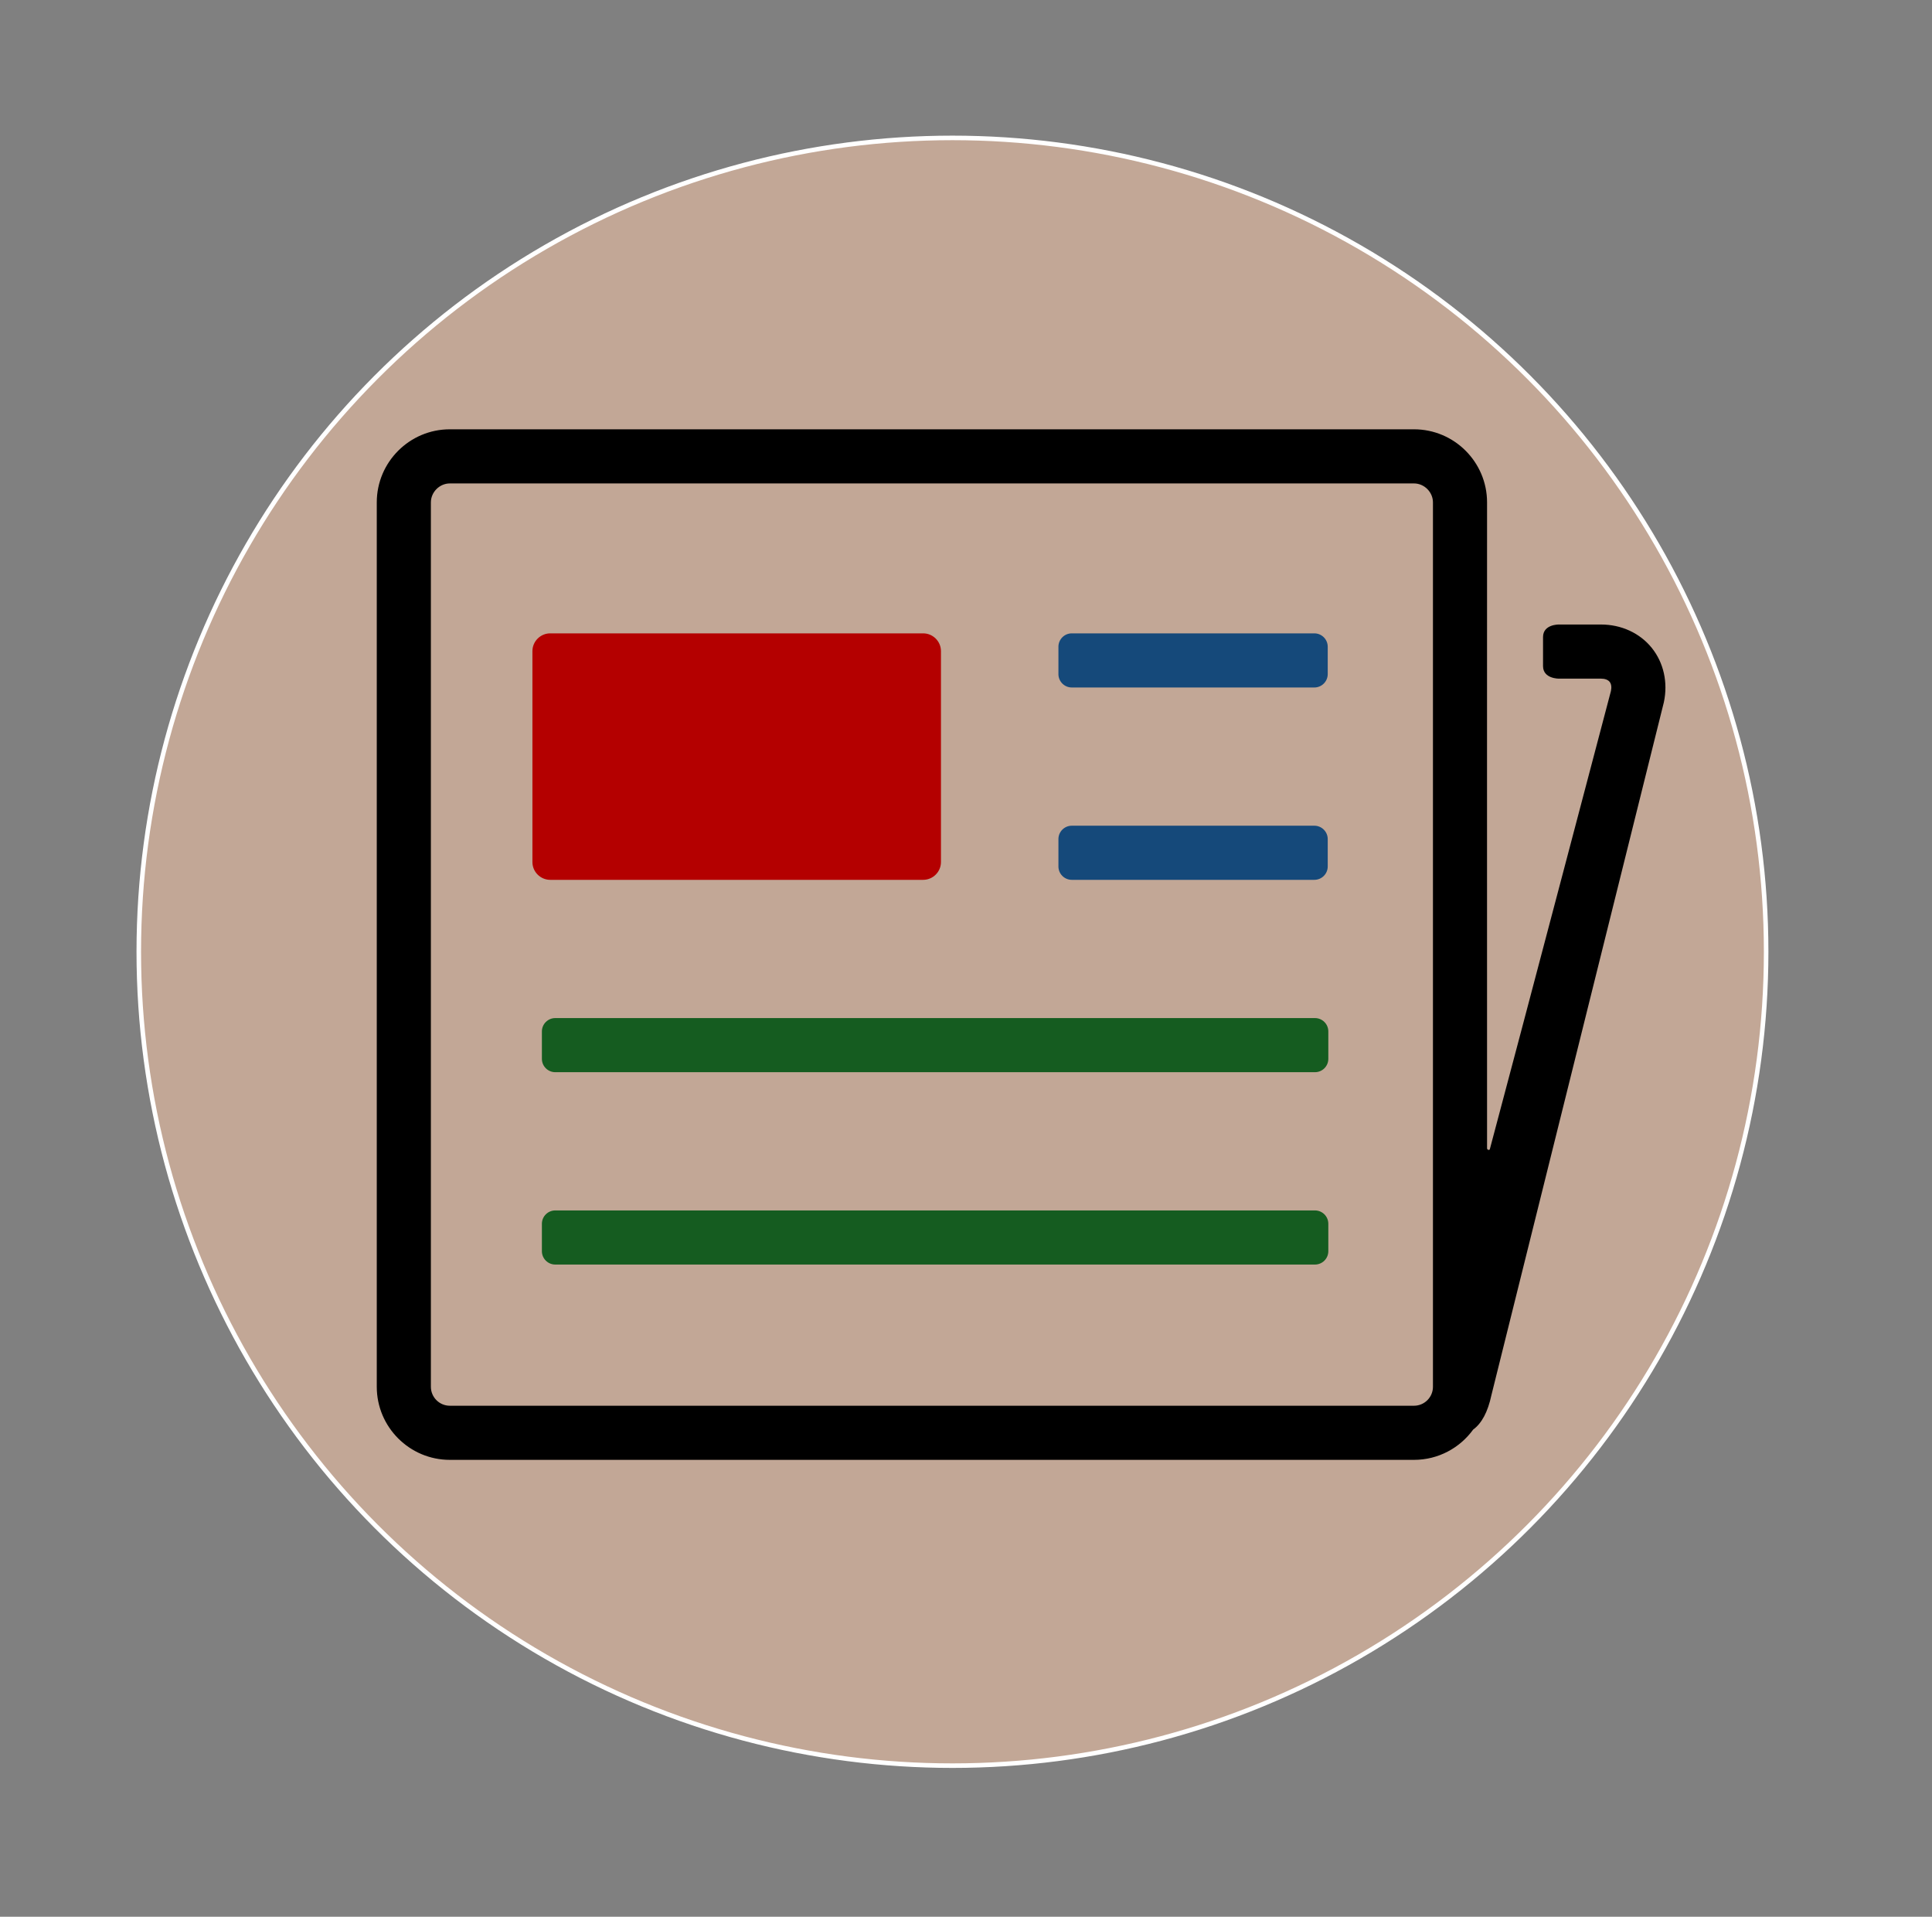<?xml version="1.0" encoding="UTF-8" standalone="no"?>
<!-- Generator: Adobe Illustrator 16.0.0, SVG Export Plug-In . SVG Version: 6.00 Build 0)  -->

<svg
   xmlns:dc="http://purl.org/dc/elements/1.1/"
   xmlns:cc="http://creativecommons.org/ns#"
   xmlns:rdf="http://www.w3.org/1999/02/22-rdf-syntax-ns#"
   xmlns:svg="http://www.w3.org/2000/svg"
   xmlns="http://www.w3.org/2000/svg"
   xmlns:sodipodi="http://sodipodi.sourceforge.net/DTD/sodipodi-0.dtd"
   xmlns:inkscape="http://www.inkscape.org/namespaces/inkscape"
   version="1.1"
   id="Capa_1"
   x="0px"
   y="0px"
   width="615.629"
   height="610.629"
   viewBox="0 0 615.629 610.629"
   xml:space="preserve"
   inkscape:version="0.91 r13725"
   sodipodi:docname="newsletter.svg"><rect x="0" y="0" width="615.629" height="610.629" fill="#808080" stroke="none"/><defs
     id="defs49" /><sodipodi:namedview
     pagecolor="#ffffff"
     bordercolor="#666666"
     borderopacity="1"
     objecttolerance="10"
     gridtolerance="10"
     guidetolerance="10"
     inkscape:pageopacity="0"
     inkscape:pageshadow="2"
     inkscape:window-width="1920"
     inkscape:window-height="1003"
     id="namedview47"
     showgrid="false"
     inkscape:zoom="0.57472804"
     inkscape:cx="287.33334"
     inkscape:cy="205.3145"
     inkscape:window-x="1911"
     inkscape:window-y="-9"
     inkscape:window-maximized="1"
     inkscape:current-layer="layer2" /><g
     inkscape:groupmode="layer"
     id="layer2"
     inkscape:label="Layer 2"><circle
       style="opacity:1;fill:#ffccaa;fill-opacity:0.516;fill-rule:nonzero;stroke:#ffffff;stroke-width:1.446;stroke-linecap:round;stroke-linejoin:round;stroke-miterlimit:4;stroke-dasharray:none;stroke-opacity:1"
       id="path8122"
       cx="303.499"
       cy="303.211"
       r="259.277" /></g><g
     inkscape:groupmode="layer"
     id="layer1"
     inkscape:label="Layer 1"><g
       style=""
       id="g3"
       transform="translate(120.057,95.603)"><path
         d="m 179.779,111.836 c 0,-3.118 -2.551,-5.669 -5.67,-5.669 l -118.842,0 c -3.119,0 -5.67,2.551 -5.67,5.669 l 0,67.184 c 0,3.118 2.551,5.669 5.67,5.669 l 118.842,0 c 3.119,0 5.67,-2.551 5.67,-5.669 l 0,-67.184 0,0 z"
         id="path5"
         inkscape:connector-curvature="0"
         style="fill:#b40000;fill-opacity:1" /><path
         d="m 52.616,302.997 c 0,2.338 1.914,4.252 4.252,4.252 l 242.092,0 c 2.338,0 4.252,-1.914 4.252,-4.252 l 0,-8.739 c 0,-2.338 -1.914,-4.252 -4.252,-4.252 l -242.092,0 c -2.338,0 -4.252,1.914 -4.252,4.252 l 0,8.739 z"
         id="path7"
         inkscape:connector-curvature="0"
         style="fill:#155c20;fill-opacity:1" /><path
         d="m 52.616,241.717 c 0,2.339 1.913,4.252 4.252,4.252 l 242.092,0 c 2.339,0 4.252,-1.912 4.252,-4.252 l 0,-8.738 c 0,-2.34 -1.913,-4.252 -4.252,-4.252 l -242.092,0 c -2.339,0 -4.252,1.912 -4.252,4.252 l 0,8.738 z"
         id="path9"
         inkscape:connector-curvature="0"
         style="fill:#155c20;fill-opacity:1" /><path
         d="m 217.207,119.159 c 0,2.338 1.914,4.252 4.252,4.252 l 77.31,0 c 2.338,0 4.252,-1.914 4.252,-4.252 l 0,-8.739 c 0,-2.338 -1.914,-4.252 -4.252,-4.252 l -77.31,0 c -2.338,0 -4.252,1.914 -4.252,4.252 l 0,8.739 z"
         id="path11"
         inkscape:connector-curvature="0"
         style="fill:#15497a;fill-opacity:1" /><path
         d="m 217.207,180.438 c 0,2.338 1.913,4.252 4.252,4.252 l 77.31,0 c 2.339,0 4.252,-1.914 4.252,-4.252 l 0,-8.739 c 0,-2.338 -1.913,-4.252 -4.252,-4.252 l -77.31,0 c -2.339,0 -4.252,1.914 -4.252,4.252 l 0,8.739 z"
         id="path13"
         inkscape:connector-curvature="0"
         style="fill:#15497a;fill-opacity:1" /><path
         d="m 406.248,110.758 c -3.812,-4.709 -9.703,-7.409 -16.16,-7.409 l -13.419,0 c 0,0 -5.04,-0.107 -5.04,4.002 0,2.31 0,6.93 0,9.239 0,4.069 5.04,4.002 5.04,4.002 l 13.419,0 c 1.248,0 2.229,0.36 2.761,1.017 0.53,0.657 0.68,1.689 0.42,2.91 0,0 -28.771,109.211 -38.59,145.971 -0.117,0.435 -0.886,0.246 -0.886,-0.29 -0.033,-51.875 0,-205.755 0,-205.755 0,-12.839 -10.444,-23.285 -23.283,-23.285 l -307.225,0 C 10.445,41.161 0,51.606 0,64.445 l 0,281.739 c 0,12.838 10.445,23.284 23.285,23.284 l 307.225,0 c 7.748,0 14.619,-3.808 18.854,-9.646 2.73,-1.988 4.68,-5.638 5.811,-10.949 l 54.959,-220.768 c 1.343,-6.314 -0.073,-12.638 -3.886,-17.347 z m -69.697,235.426 c 0,3.332 -2.711,6.042 -6.041,6.042 l -307.225,0 c -3.332,0 -6.043,-2.71 -6.043,-6.042 l 0,-281.739 c 0,-3.275 2.768,-6.042 6.043,-6.042 l 307.225,0 c 3.275,0 6.041,2.767 6.041,6.042 l 0,281.739 z"
         id="path15"
         inkscape:connector-curvature="0" /></g></g><g
     id="g17"
     transform="translate(0,200)" /><g
     id="g19"
     transform="translate(0,200)" /><g
     id="g21"
     transform="translate(0,200)" /><g
     id="g23"
     transform="translate(0,200)" /><g
     id="g25"
     transform="translate(0,200)" /><g
     id="g27"
     transform="translate(0,200)" /><g
     id="g29"
     transform="translate(0,200)" /><g
     id="g31"
     transform="translate(0,200)" /><g
     id="g33"
     transform="translate(0,200)" /><g
     id="g35"
     transform="translate(0,200)" /><g
     id="g37"
     transform="translate(0,200)" /><g
     id="g39"
     transform="translate(0,200)" /><g
     id="g41"
     transform="translate(0,200)" /><g
     id="g43"
     transform="translate(0,200)" /><g
     id="g45"
     transform="translate(0,200)" /></svg>